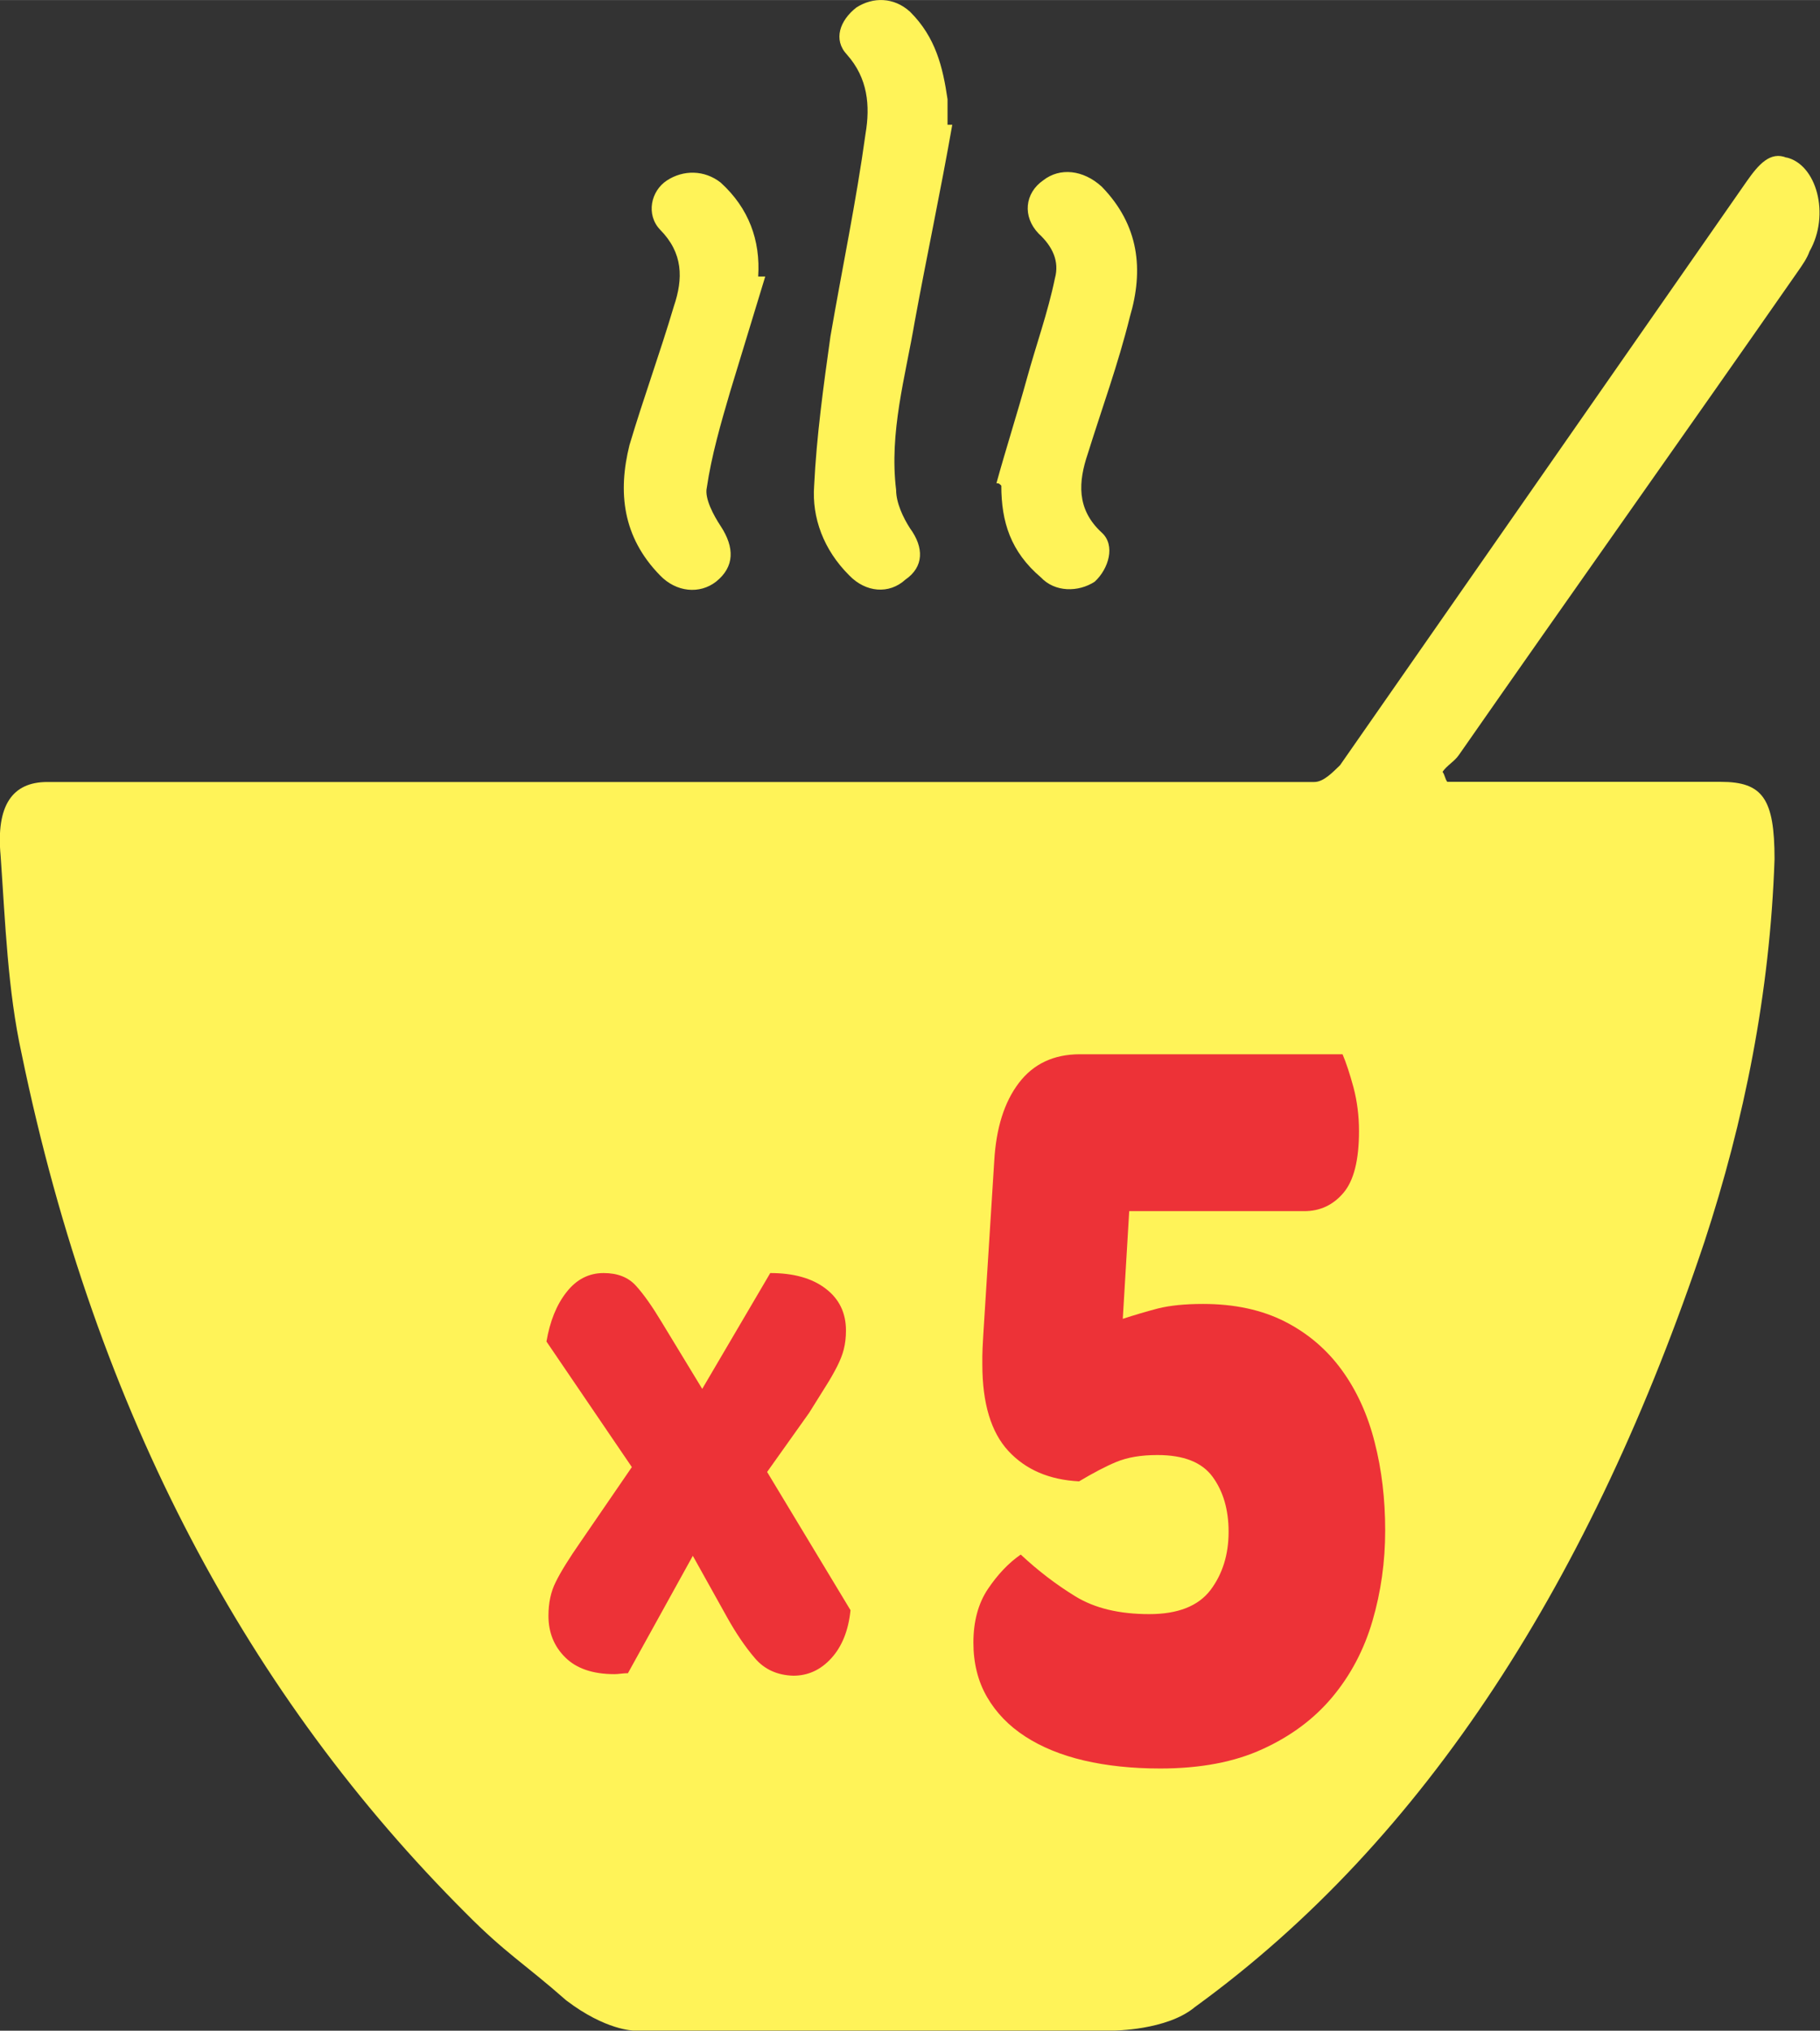 <?xml version="1.0" encoding="UTF-8"?>
<!DOCTYPE svg PUBLIC "-//W3C//DTD SVG 1.1//EN" "http://www.w3.org/Graphics/SVG/1.1/DTD/svg11.dtd">
<!-- Creator: CorelDRAW 2018 (64 Bit) -->
<svg xmlns="http://www.w3.org/2000/svg" xml:space="preserve" width="9.744mm" height="10.873mm" version="1.1" style="shape-rendering:geometricPrecision; text-rendering:geometricPrecision; image-rendering:optimizeQuality; fill-rule:evenodd; clip-rule:evenodd"
viewBox="0 0 116.11 129.56"
 xmlns:xlink="http://www.w3.org/1999/xlink">
 <rect x="0" y="0" width="116.11" height="129.56" fill="#333333" stroke="none"/>
 <defs>
  <style type="text/css">
   <![CDATA[
    .fil0 {fill:#FFF358}
    .fil1 {fill:#ED3237;fill-rule:nonzero}
   ]]>
  </style>
 </defs>
 <g id="Capa_x0020_1">
  <g id="_2977935713264">
   <path class="fil0" d="M113.98 10.06c-1.04,-0.43 -1.79,0.43 -2.54,1.5 -8.65,12.42 -17.3,24.84 -25.95,37.26 -0.45,0.43 -1.04,1.07 -1.64,1.07 -18.79,0 -37.58,0 -56.52,0 -8.05,0 -16.1,0 -24.31,0 -2.24,0 -3.28,1.5 -2.98,4.71 0.3,4.28 0.45,8.57 1.34,12.63 4.77,23.13 14.61,41.12 28.33,54.82 2.54,2.57 3.73,3.21 6.41,5.57 2.53,1.93 4.32,1.93 4.32,1.93 30.57,0 30.57,0 30.57,0 0,0 3.43,0 5.22,-1.5 14.76,-10.71 25.35,-27.41 32.51,-48.83 2.53,-7.71 4.18,-15.85 4.47,-24.41 0,-3.85 -0.75,-4.93 -3.43,-4.93 -5.22,0 -10.44,0 -15.66,0 -0.6,0 -1.19,0 -1.79,0 -0.15,-0.21 -0.15,-0.43 -0.3,-0.64 0.3,-0.43 0.74,-0.64 1.04,-1.07 7.16,-10.28 14.46,-20.56 21.62,-30.84 0.3,-0.43 0.6,-0.86 0.75,-1.29 1.34,-2.35 0.45,-5.57 -1.49,-6l0 0zm-65.61 7.58c0.15,-2.31 -0.6,-4.36 -2.39,-5.99 -1.04,-0.82 -2.39,-0.82 -3.43,-0.14 -1.04,0.68 -1.34,2.18 -0.45,3.13 1.49,1.5 1.49,3.13 0.89,4.9 -0.89,3 -1.94,5.86 -2.83,8.85 -0.75,3 -0.45,5.86 1.94,8.31 1.04,1.09 2.54,1.22 3.58,0.41 1.19,-0.95 1.19,-2.18 0.3,-3.54 -0.45,-0.68 -1.04,-1.77 -0.89,-2.45 0.3,-2.04 0.89,-4.09 1.49,-6.13 0.75,-2.45 1.49,-4.9 2.24,-7.35 -0.15,0 -0.3,0 -0.45,0l0 0zm15.51 13.34c0,2.32 0.6,4.22 2.53,5.86 0.89,0.95 2.39,0.95 3.43,0.27 0.89,-0.82 1.34,-2.32 0.45,-3.13 -1.64,-1.5 -1.49,-3.27 -0.89,-5.04 0.89,-2.86 1.94,-5.72 2.68,-8.72 0.89,-3 0.6,-5.85 -1.79,-8.31 -1.19,-1.09 -2.68,-1.23 -3.73,-0.41 -1.19,0.82 -1.34,2.32 -0.3,3.4 0.89,0.82 1.34,1.77 1.04,2.86 -0.45,2.18 -1.19,4.22 -1.79,6.4 -0.6,2.18 -1.34,4.49 -1.94,6.67 0.15,0 0.15,0 0.3,0.14l0 0zm-3.13 -23.01c-0.74,4.22 -1.64,8.44 -2.39,12.53 -0.6,3.54 -1.64,7.08 -1.19,10.76 0,0.82 0.45,1.77 0.89,2.45 0.89,1.22 0.89,2.45 -0.3,3.27 -1.04,0.95 -2.53,0.82 -3.58,-0.27 -1.64,-1.63 -2.39,-3.68 -2.24,-5.72 0.15,-3.13 0.6,-6.4 1.04,-9.53 0.75,-4.36 1.64,-8.58 2.24,-12.94 0.3,-1.77 0.15,-3.54 -1.19,-5.04 -0.89,-0.95 -0.45,-2.18 0.6,-3 1.05,-0.68 2.39,-0.68 3.43,0.27 1.64,1.63 2.09,3.54 2.39,5.58 0,0.55 0,1.09 0,1.63 0,0 0.15,0 0.3,0l0 0z"/>
   <path class="fil1" d="M74.02 112.83c-1.78,0 -3.4,-0.17 -4.86,-0.51 -1.45,-0.34 -2.7,-0.85 -3.75,-1.53 -1.05,-0.68 -1.86,-1.52 -2.44,-2.52 -0.58,-1 -0.87,-2.16 -0.87,-3.47 0,-1.36 0.31,-2.51 0.93,-3.43 0.62,-0.92 1.32,-1.66 2.09,-2.19 1.09,1.02 2.25,1.91 3.49,2.67 1.24,0.76 2.81,1.13 4.71,1.13 1.82,0 3.12,-0.51 3.9,-1.53 0.77,-1.02 1.16,-2.26 1.16,-3.72 0,-1.41 -0.34,-2.58 -1.02,-3.51 -0.68,-0.93 -1.85,-1.39 -3.52,-1.39 -1.05,0 -1.92,0.15 -2.62,0.44 -0.7,0.29 -1.49,0.71 -2.38,1.24 -1.9,-0.1 -3.4,-0.74 -4.51,-1.94 -1.1,-1.19 -1.66,-3.03 -1.66,-5.51 0,-0.15 0,-0.33 0,-0.55 0,-0.22 0.02,-0.67 0.06,-1.35l0.7 -11.1c0.12,-2.09 0.64,-3.75 1.57,-4.97 0.93,-1.22 2.23,-1.83 3.9,-1.83l16.75 0c0.23,0.54 0.46,1.24 0.7,2.12 0.23,0.88 0.35,1.8 0.35,2.78 0,1.85 -0.33,3.16 -0.99,3.94 -0.66,0.78 -1.49,1.17 -2.5,1.17l-11.17 0 -0.41 6.87c0.74,-0.24 1.48,-0.46 2.24,-0.66 0.76,-0.19 1.72,-0.29 2.88,-0.29 2.01,0 3.76,0.38 5.23,1.13 1.47,0.75 2.68,1.79 3.63,3.1 0.95,1.31 1.65,2.85 2.09,4.6 0.45,1.75 0.67,3.63 0.67,5.62 0,2 -0.27,3.92 -0.81,5.77 -0.54,1.85 -1.4,3.47 -2.56,4.86 -1.16,1.39 -2.65,2.5 -4.45,3.32 -1.8,0.83 -3.98,1.24 -6.54,1.24z"/>
   <path class="fil1" d="M34.86 85.6c0.22,-1.29 0.64,-2.35 1.28,-3.16 0.64,-0.82 1.43,-1.22 2.37,-1.22 0.89,0 1.58,0.27 2.07,0.82 0.49,0.54 1.03,1.31 1.62,2.29l2.6 4.28 4.34 -7.39c1.49,0 2.67,0.33 3.53,0.99 0.87,0.66 1.3,1.55 1.3,2.68 0,0.44 -0.05,0.84 -0.14,1.2 -0.09,0.36 -0.24,0.72 -0.43,1.1 -0.19,0.37 -0.43,0.8 -0.73,1.27 -0.3,0.48 -0.65,1.04 -1.05,1.68l-2.68 3.77 5.32 8.82c-0.13,1.29 -0.54,2.31 -1.22,3.06 -0.68,0.75 -1.49,1.12 -2.43,1.12 -1.03,-0.03 -1.85,-0.41 -2.45,-1.12 -0.61,-0.71 -1.2,-1.58 -1.77,-2.6l-2.19 -3.93 -4.14 7.49c-0.13,0 -0.28,0.01 -0.45,0.03 -0.16,0.02 -0.3,0.03 -0.41,0.03 -1.38,0 -2.43,-0.36 -3.14,-1.07 -0.72,-0.71 -1.07,-1.6 -1.07,-2.65 0,-0.82 0.15,-1.54 0.47,-2.17 0.31,-0.63 0.84,-1.49 1.6,-2.58l3.25 -4.74 -5.44 -8z"/>
  </g>
 </g>
</svg>
